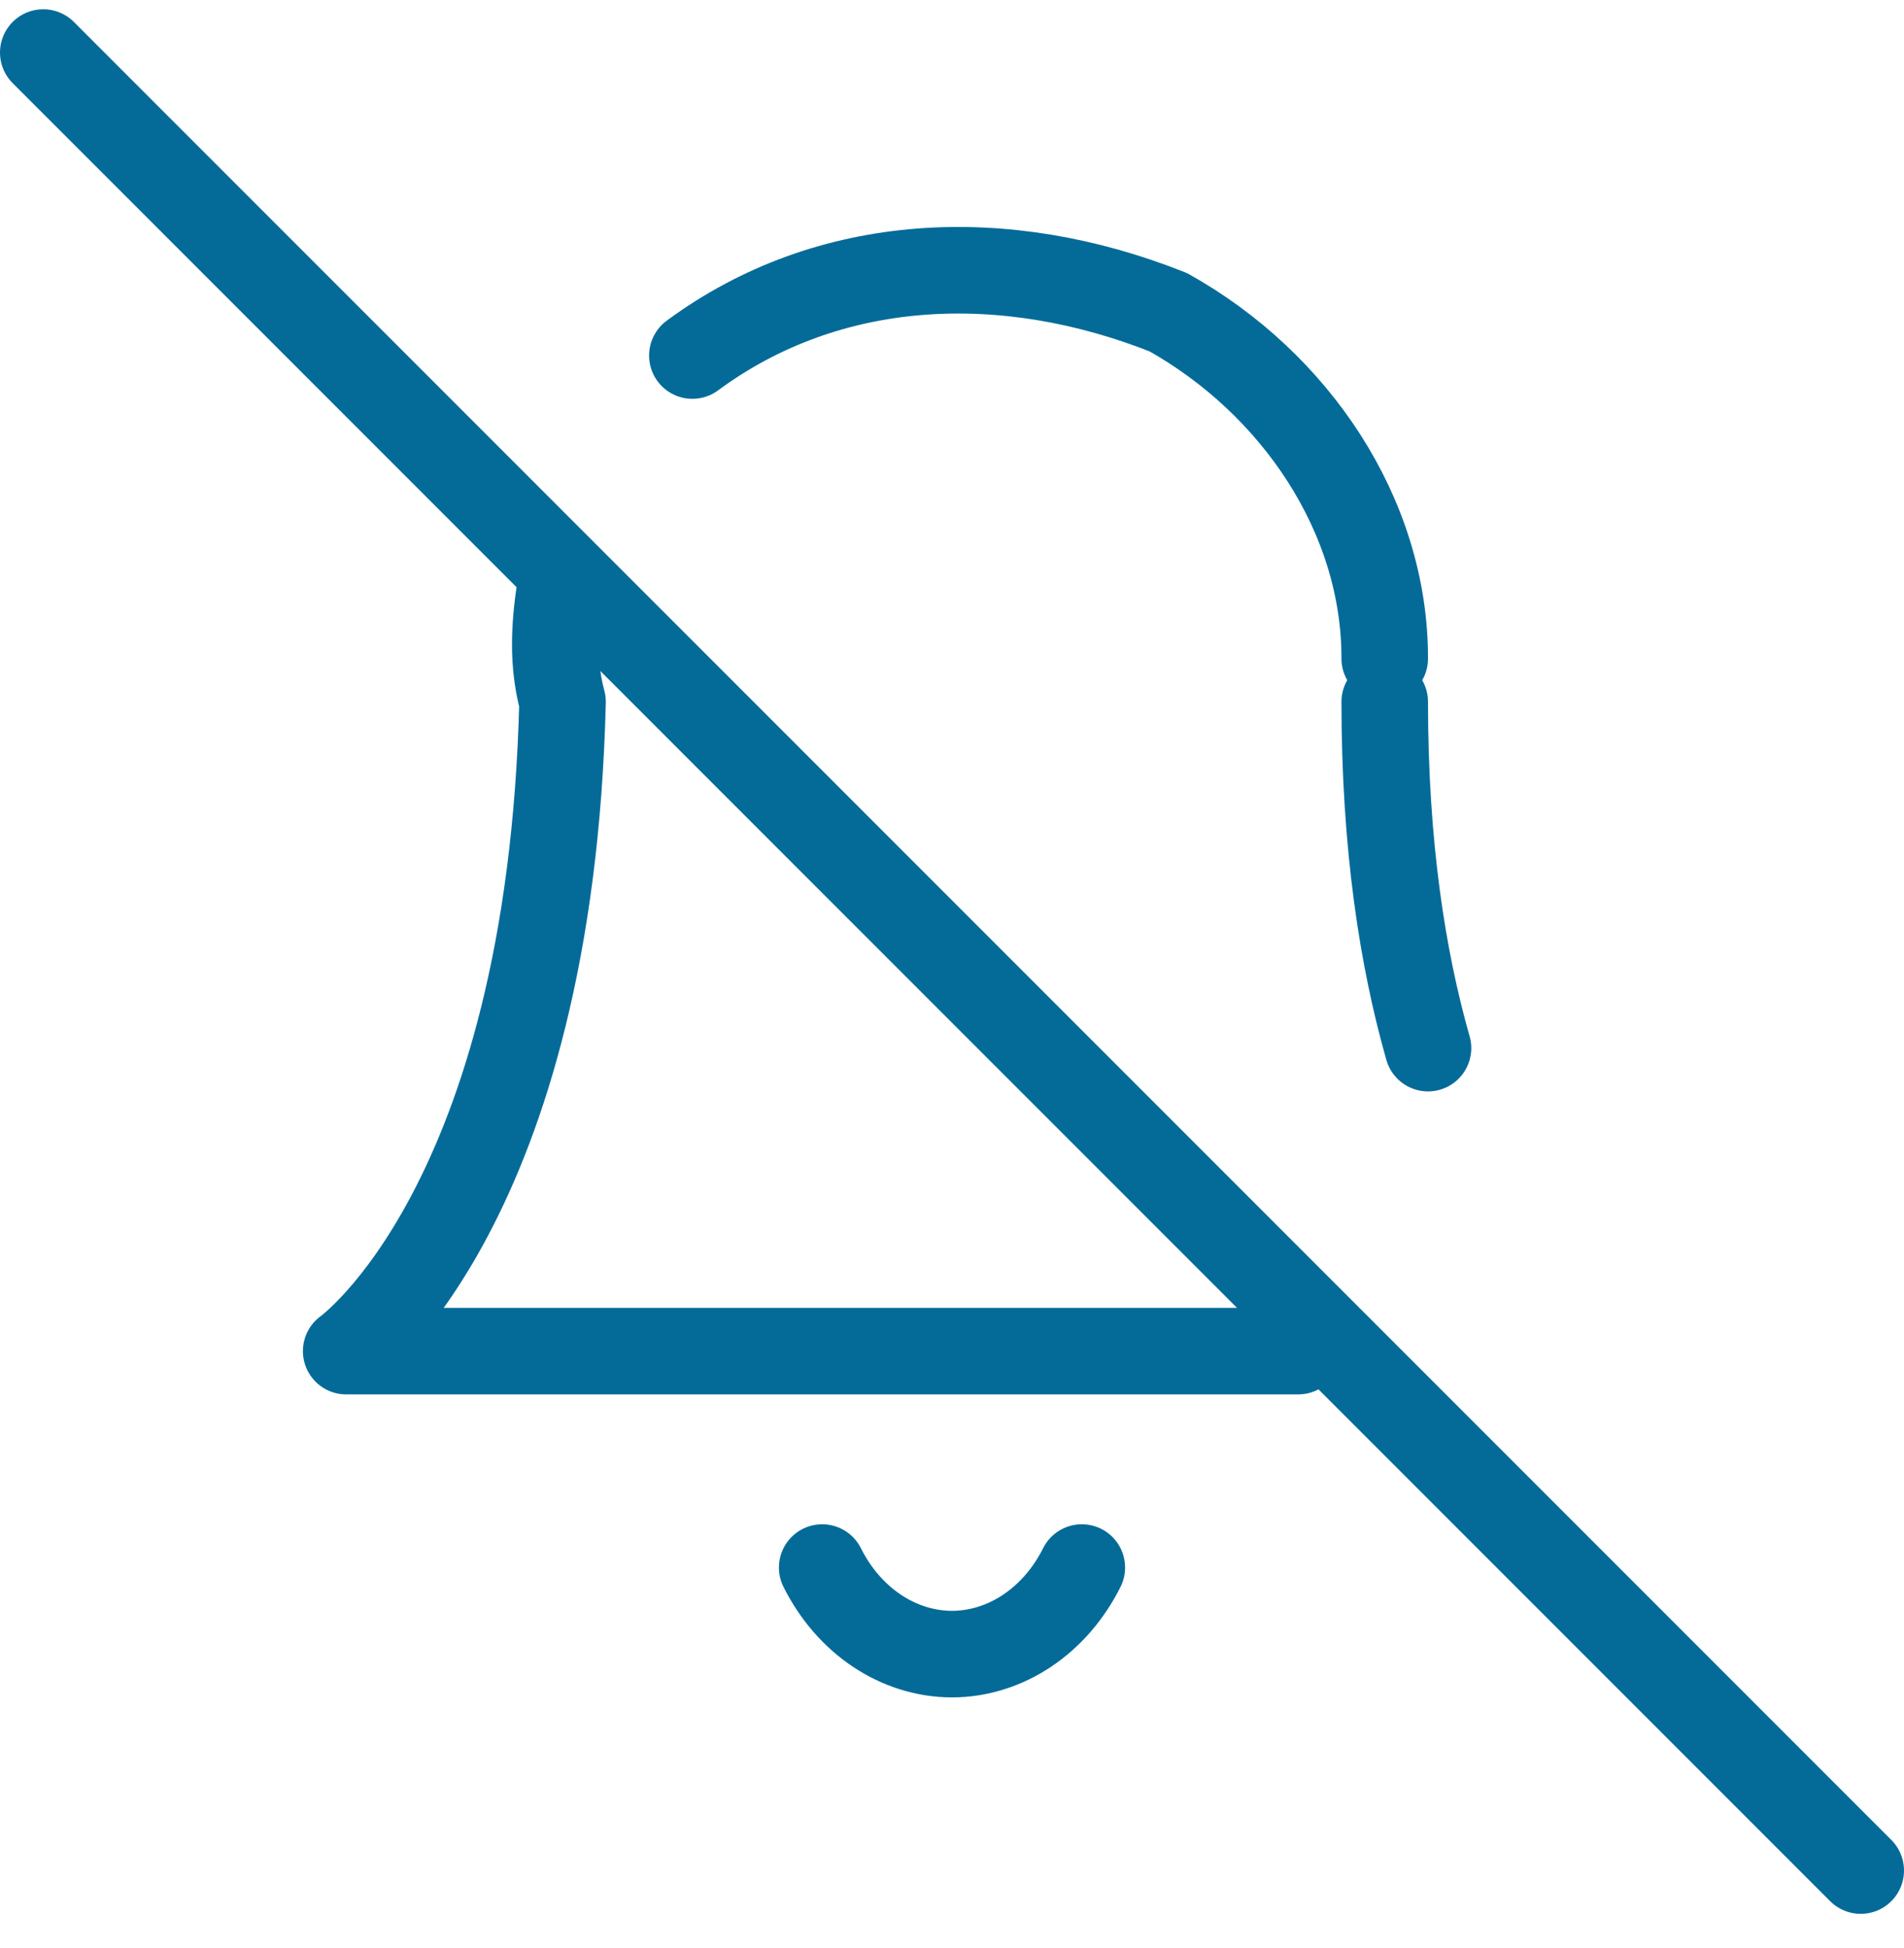 <?xml version="1.0" encoding="UTF-8"?>
<svg width="44px" height="45px" viewBox="0 0 44 45" version="1.1" xmlns="http://www.w3.org/2000/svg" xmlns:xlink="http://www.w3.org/1999/xlink">
    <!-- Generator: Sketch 61.1 (89650) - https://sketch.com -->
    <title>svg/medium/bell-off</title>
    <desc>Created with Sketch.</desc>
    <g id="**-Sticker-Sheets" stroke="none" stroke-width="1" fill="none" fill-rule="evenodd" stroke-linecap="round" stroke-linejoin="round">
        <g id="sticker-sheet--all--page-1" transform="translate(-563, -2825)" stroke="#046B99" stroke-width="2">
            <g id="icon-preview-row-copy-28" transform="translate(0, 2805)">
                <g id="Icon-Row">
                    <g id="bell-off" transform="translate(561, 18.214)">
                        <path d="M27,38 C26.38,39.237 25.237,39.996 24,40 C22.763,39.996 21.62,39.237 21,38 M15,15 C14.85,15.945 14.712,16.928 15,18 C14.714,29.648 10,33 10,33 L32,33 M34,18 C34,21.32 34.414,23.946 35,26 M34,17 C34.006,13.683 31.919,10.633 29,9 C25.223,7.499 21.159,7.67 18,10 M3,3 L45,45"></path>
                    </g>
                </g>
            </g>
        </g>
    </g>
</svg>
